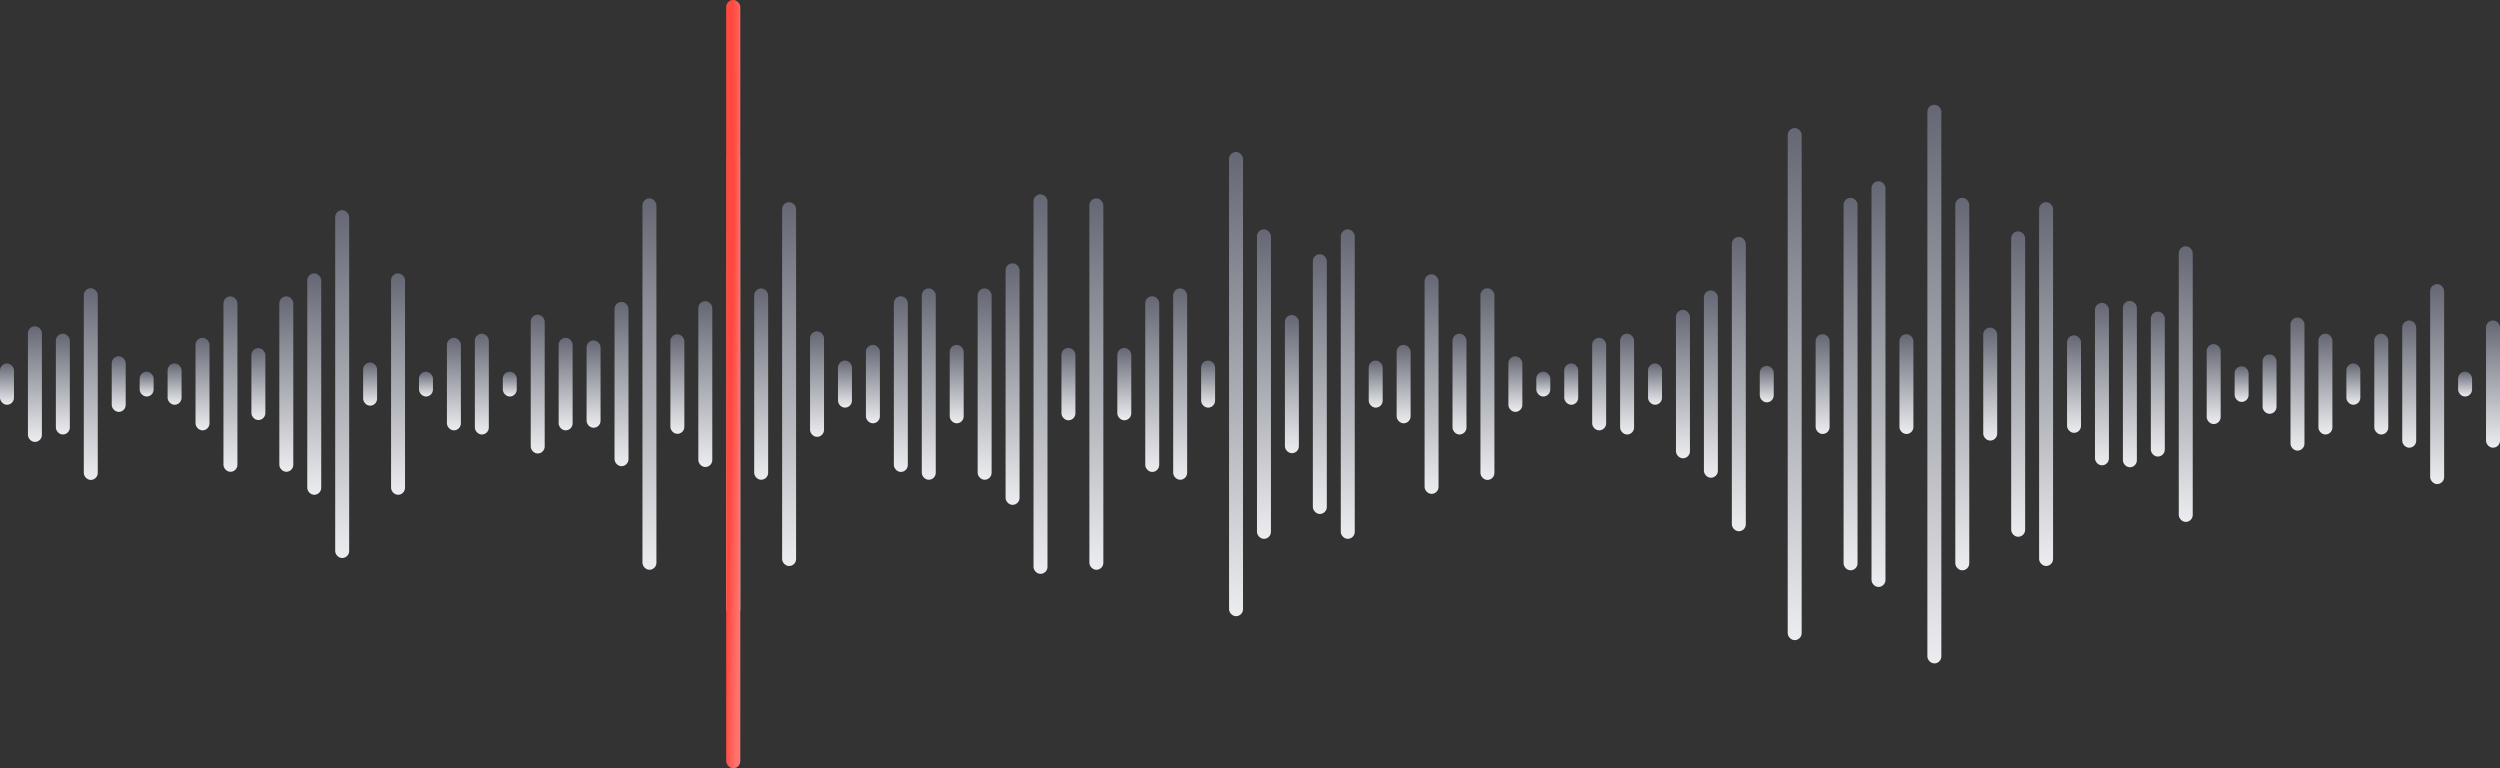 <svg width="358" height="110" viewBox="0 0 358 110" fill="none" xmlns="http://www.w3.org/2000/svg">
<rect x="0" y="0" width="358" height="110" fill="#333333" stroke="none"/>
<rect x="0.25" y="52.291" width="1.5" height="5.418" rx="0.75" fill="url(#paint0_linear_14_28687)" stroke="url(#paint1_linear_14_28687)" stroke-width="0.5"/>
<rect x="4.25" y="46.967" width="1.5" height="16.065" rx="0.75" fill="url(#paint2_linear_14_28687)" stroke="url(#paint3_linear_14_28687)" stroke-width="0.5"/>
<rect x="8.25" y="48.032" width="1.5" height="13.936" rx="0.75" fill="url(#paint4_linear_14_28687)" stroke="url(#paint5_linear_14_28687)" stroke-width="0.5"/>
<rect x="12.25" y="41.525" width="1.5" height="26.949" rx="0.75" fill="url(#paint6_linear_14_28687)" stroke="url(#paint7_linear_14_28687)" stroke-width="0.5"/>
<rect x="16.25" y="51.27" width="1.5" height="7.46" rx="0.75" fill="url(#paint8_linear_14_28687)" stroke="url(#paint9_linear_14_28687)" stroke-width="0.5"/>
<rect x="20.25" y="53.474" width="1.5" height="3.052" rx="0.75" fill="url(#paint10_linear_14_28687)" stroke="url(#paint11_linear_14_28687)" stroke-width="0.5"/>
<rect x="24.25" y="52.291" width="1.5" height="5.418" rx="0.75" fill="url(#paint12_linear_14_28687)" stroke="url(#paint13_linear_14_28687)" stroke-width="0.5"/>
<rect x="28.25" y="48.623" width="1.5" height="12.753" rx="0.75" fill="url(#paint14_linear_14_28687)" stroke="url(#paint15_linear_14_28687)" stroke-width="0.5"/>
<rect x="32.25" y="42.691" width="1.5" height="24.618" rx="0.75" fill="url(#paint16_linear_14_28687)" stroke="url(#paint17_linear_14_28687)" stroke-width="0.5"/>
<rect x="36.25" y="50.102" width="1.5" height="9.797" rx="0.75" fill="url(#paint18_linear_14_28687)" stroke="url(#paint19_linear_14_28687)" stroke-width="0.5"/>
<rect x="40.25" y="42.691" width="1.5" height="24.618" rx="0.75" fill="url(#paint20_linear_14_28687)" stroke="url(#paint21_linear_14_28687)" stroke-width="0.5"/>
<rect x="44.25" y="39.398" width="1.5" height="31.204" rx="0.75" fill="url(#paint22_linear_14_28687)" stroke="url(#paint23_linear_14_28687)" stroke-width="0.5"/>
<rect x="48.25" y="30.341" width="1.5" height="49.318" rx="0.75" fill="url(#paint24_linear_14_28687)" stroke="url(#paint25_linear_14_28687)" stroke-width="0.5"/>
<rect x="52.25" y="52.16" width="1.5" height="5.68" rx="0.75" fill="url(#paint26_linear_14_28687)" stroke="url(#paint27_linear_14_28687)" stroke-width="0.5"/>
<rect x="56.25" y="39.398" width="1.5" height="31.203" rx="0.75" fill="url(#paint28_linear_14_28687)" stroke="url(#paint29_linear_14_28687)" stroke-width="0.5"/>
<rect x="60.25" y="53.474" width="1.5" height="3.052" rx="0.75" fill="url(#paint30_linear_14_28687)" stroke="url(#paint31_linear_14_28687)" stroke-width="0.5"/>
<rect x="64.25" y="48.623" width="1.5" height="12.752" rx="0.75" fill="url(#paint32_linear_14_28687)" stroke="url(#paint33_linear_14_28687)" stroke-width="0.5"/>
<rect x="68.25" y="48.032" width="1.5" height="13.936" rx="0.75" fill="url(#paint34_linear_14_28687)" stroke="url(#paint35_linear_14_28687)" stroke-width="0.5"/>
<rect x="72.25" y="53.474" width="1.5" height="3.052" rx="0.75" fill="url(#paint36_linear_14_28687)" stroke="url(#paint37_linear_14_28687)" stroke-width="0.5"/>
<rect x="76.25" y="45.311" width="1.5" height="19.378" rx="0.75" fill="url(#paint38_linear_14_28687)" stroke="url(#paint39_linear_14_28687)" stroke-width="0.5"/>
<rect x="80.25" y="48.623" width="1.5" height="12.752" rx="0.75" fill="url(#paint40_linear_14_28687)" stroke="url(#paint41_linear_14_28687)" stroke-width="0.5"/>
<rect x="84.25" y="48.993" width="1.5" height="12.011" rx="0.75" fill="url(#paint42_linear_14_28687)" stroke="url(#paint43_linear_14_28687)" stroke-width="0.5"/>
<rect x="88.25" y="43.491" width="1.5" height="23.015" rx="0.75" fill="url(#paint44_linear_14_28687)" stroke="url(#paint45_linear_14_28687)" stroke-width="0.5"/>
<rect x="92.25" y="28.657" width="1.5" height="52.682" rx="0.75" fill="url(#paint46_linear_14_28687)" stroke="url(#paint47_linear_14_28687)" stroke-width="0.5"/>
<rect x="96.25" y="48.121" width="1.5" height="13.753" rx="0.75" fill="url(#paint48_linear_14_28687)" stroke="url(#paint49_linear_14_28687)" stroke-width="0.5"/>
<rect x="100.25" y="43.376" width="1.5" height="23.248" rx="0.75" fill="url(#paint50_linear_14_28687)" stroke="url(#paint51_linear_14_28687)" stroke-width="0.5"/>
<rect x="104.25" y="22.013" width="1.5" height="65.975" rx="0.75" fill="url(#paint52_linear_14_28687)" stroke="url(#paint53_linear_14_28687)" stroke-width="0.5"/>
<rect x="108.25" y="41.549" width="1.5" height="26.901" rx="0.75" fill="url(#paint54_linear_14_28687)" stroke="url(#paint55_linear_14_28687)" stroke-width="0.5"/>
<rect x="112.25" y="29.199" width="1.5" height="51.603" rx="0.75" fill="url(#paint56_linear_14_28687)" stroke="url(#paint57_linear_14_28687)" stroke-width="0.5"/>
<rect x="116.25" y="47.695" width="1.5" height="14.61" rx="0.75" fill="url(#paint58_linear_14_28687)" stroke="url(#paint59_linear_14_28687)" stroke-width="0.5"/>
<rect x="120.25" y="51.879" width="1.5" height="6.242" rx="0.75" fill="url(#paint60_linear_14_28687)" stroke="url(#paint61_linear_14_28687)" stroke-width="0.5"/>
<rect x="124.25" y="49.634" width="1.5" height="10.733" rx="0.75" fill="url(#paint62_linear_14_28687)" stroke="url(#paint63_linear_14_28687)" stroke-width="0.5"/>
<rect x="128.25" y="42.673" width="1.5" height="24.656" rx="0.75" fill="url(#paint64_linear_14_28687)" stroke="url(#paint65_linear_14_28687)" stroke-width="0.5"/>
<rect x="132.25" y="41.549" width="1.5" height="26.902" rx="0.75" fill="url(#paint66_linear_14_28687)" stroke="url(#paint67_linear_14_28687)" stroke-width="0.5"/>
<rect x="136.25" y="49.634" width="1.5" height="10.733" rx="0.75" fill="url(#paint68_linear_14_28687)" stroke="url(#paint69_linear_14_28687)" stroke-width="0.5"/>
<rect x="140.25" y="41.549" width="1.5" height="26.902" rx="0.75" fill="url(#paint70_linear_14_28687)" stroke="url(#paint71_linear_14_28687)" stroke-width="0.5"/>
<rect x="144.25" y="37.957" width="1.5" height="34.087" rx="0.75" fill="url(#paint72_linear_14_28687)" stroke="url(#paint73_linear_14_28687)" stroke-width="0.5"/>
<rect x="148.25" y="28.076" width="1.5" height="53.849" rx="0.75" fill="url(#paint74_linear_14_28687)" stroke="url(#paint75_linear_14_28687)" stroke-width="0.5"/>
<rect x="152.25" y="50.067" width="1.5" height="9.867" rx="0.75" fill="url(#paint76_linear_14_28687)" stroke="url(#paint77_linear_14_28687)" stroke-width="0.5"/>
<rect x="156.25" y="28.657" width="1.5" height="52.687" rx="0.75" fill="url(#paint78_linear_14_28687)" stroke="url(#paint79_linear_14_28687)" stroke-width="0.5"/>
<rect x="160.25" y="50.067" width="1.5" height="9.867" rx="0.75" fill="url(#paint80_linear_14_28687)" stroke="url(#paint81_linear_14_28687)" stroke-width="0.5"/>
<rect x="164.25" y="42.673" width="1.5" height="24.656" rx="0.75" fill="url(#paint82_linear_14_28687)" stroke="url(#paint83_linear_14_28687)" stroke-width="0.5"/>
<rect x="168.25" y="41.549" width="1.5" height="26.902" rx="0.75" fill="url(#paint84_linear_14_28687)" stroke="url(#paint85_linear_14_28687)" stroke-width="0.5"/>
<rect x="172.25" y="51.879" width="1.5" height="6.242" rx="0.75" fill="url(#paint86_linear_14_28687)" stroke="url(#paint87_linear_14_28687)" stroke-width="0.5"/>
<rect x="176.25" y="22.013" width="1.5" height="65.975" rx="0.75" fill="url(#paint88_linear_14_28687)" stroke="url(#paint89_linear_14_28687)" stroke-width="0.5"/>
<rect x="180.25" y="33.091" width="1.5" height="43.819" rx="0.75" fill="url(#paint90_linear_14_28687)" stroke="url(#paint91_linear_14_28687)" stroke-width="0.5"/>
<rect x="184.25" y="45.355" width="1.5" height="19.291" rx="0.75" fill="url(#paint92_linear_14_28687)" stroke="url(#paint93_linear_14_28687)" stroke-width="0.5"/>
<rect x="188.25" y="36.651" width="1.5" height="36.698" rx="0.75" fill="url(#paint94_linear_14_28687)" stroke="url(#paint95_linear_14_28687)" stroke-width="0.5"/>
<rect x="192.25" y="33.091" width="1.5" height="43.819" rx="0.75" fill="url(#paint96_linear_14_28687)" stroke="url(#paint97_linear_14_28687)" stroke-width="0.5"/>
<rect x="196.25" y="51.879" width="1.5" height="6.242" rx="0.75" fill="url(#paint98_linear_14_28687)" stroke="url(#paint99_linear_14_28687)" stroke-width="0.5"/>
<rect x="200.25" y="49.633" width="1.5" height="10.733" rx="0.75" fill="url(#paint100_linear_14_28687)" stroke="url(#paint101_linear_14_28687)" stroke-width="0.5"/>
<rect x="204.25" y="39.528" width="1.5" height="30.944" rx="0.75" fill="url(#paint102_linear_14_28687)" stroke="url(#paint103_linear_14_28687)" stroke-width="0.5"/>
<rect x="208.25" y="48.032" width="1.5" height="13.936" rx="0.75" fill="url(#paint104_linear_14_28687)" stroke="url(#paint105_linear_14_28687)" stroke-width="0.5"/>
<rect x="212.25" y="41.525" width="1.5" height="26.949" rx="0.75" fill="url(#paint106_linear_14_28687)" stroke="url(#paint107_linear_14_28687)" stroke-width="0.5"/>
<rect x="216.25" y="51.27" width="1.5" height="7.46" rx="0.75" fill="url(#paint108_linear_14_28687)" stroke="url(#paint109_linear_14_28687)" stroke-width="0.5"/>
<rect x="220.25" y="53.474" width="1.5" height="3.052" rx="0.75" fill="url(#paint110_linear_14_28687)" stroke="url(#paint111_linear_14_28687)" stroke-width="0.5"/>
<rect x="224.25" y="52.291" width="1.5" height="5.418" rx="0.75" fill="url(#paint112_linear_14_28687)" stroke="url(#paint113_linear_14_28687)" stroke-width="0.5"/>
<rect x="228.25" y="48.623" width="1.5" height="12.753" rx="0.75" fill="url(#paint114_linear_14_28687)" stroke="url(#paint115_linear_14_28687)" stroke-width="0.5"/>
<rect x="232.25" y="48.032" width="1.5" height="13.936" rx="0.75" fill="url(#paint116_linear_14_28687)" stroke="url(#paint117_linear_14_28687)" stroke-width="0.5"/>
<rect x="236.25" y="52.291" width="1.5" height="5.418" rx="0.75" fill="url(#paint118_linear_14_28687)" stroke="url(#paint119_linear_14_28687)" stroke-width="0.5"/>
<rect x="240.25" y="44.626" width="1.5" height="20.75" rx="0.75" fill="url(#paint120_linear_14_28687)" stroke="url(#paint121_linear_14_28687)" stroke-width="0.5"/>
<rect x="244.25" y="41.839" width="1.5" height="26.322" rx="0.75" fill="url(#paint122_linear_14_28687)" stroke="url(#paint123_linear_14_28687)" stroke-width="0.5"/>
<rect x="248.25" y="34.177" width="1.5" height="41.647" rx="0.75" fill="url(#paint124_linear_14_28687)" stroke="url(#paint125_linear_14_28687)" stroke-width="0.5"/>
<rect x="252.25" y="52.636" width="1.5" height="4.728" rx="0.75" fill="url(#paint126_linear_14_28687)" stroke="url(#paint127_linear_14_28687)" stroke-width="0.5"/>
<rect x="256.25" y="18.584" width="1.5" height="72.833" rx="0.75" fill="url(#paint128_linear_14_28687)" stroke="url(#paint129_linear_14_28687)" stroke-width="0.5"/>
<rect x="260.25" y="48.103" width="1.5" height="13.794" rx="0.75" fill="url(#paint130_linear_14_28687)" stroke="url(#paint131_linear_14_28687)" stroke-width="0.5"/>
<rect x="264.25" y="28.582" width="1.5" height="52.836" rx="0.75" fill="url(#paint132_linear_14_28687)" stroke="url(#paint133_linear_14_28687)" stroke-width="0.5"/>
<rect x="268.25" y="26.2" width="1.5" height="57.6" rx="0.75" fill="url(#paint134_linear_14_28687)" stroke="url(#paint135_linear_14_28687)" stroke-width="0.5"/>
<rect x="272.25" y="48.103" width="1.5" height="13.794" rx="0.75" fill="url(#paint136_linear_14_28687)" stroke="url(#paint137_linear_14_28687)" stroke-width="0.5"/>
<rect x="276.25" y="15.25" width="1.5" height="79.5" rx="0.75" fill="url(#paint138_linear_14_28687)" stroke="url(#paint139_linear_14_28687)" stroke-width="0.5"/>
<rect x="280.25" y="28.582" width="1.5" height="52.836" rx="0.75" fill="url(#paint140_linear_14_28687)" stroke="url(#paint141_linear_14_28687)" stroke-width="0.5"/>
<rect x="284.25" y="47.16" width="1.5" height="15.68" rx="0.75" fill="url(#paint142_linear_14_28687)" stroke="url(#paint143_linear_14_28687)" stroke-width="0.5"/>
<rect x="288.25" y="33.385" width="1.5" height="43.23" rx="0.75" fill="url(#paint144_linear_14_28687)" stroke="url(#paint145_linear_14_28687)" stroke-width="0.5"/>
<rect x="292.25" y="29.199" width="1.5" height="51.601" rx="0.75" fill="url(#paint146_linear_14_28687)" stroke="url(#paint147_linear_14_28687)" stroke-width="0.5"/>
<rect x="296.25" y="48.269" width="1.5" height="13.463" rx="0.75" fill="url(#paint148_linear_14_28687)" stroke="url(#paint149_linear_14_28687)" stroke-width="0.5"/>
<rect x="300.25" y="43.618" width="1.5" height="22.765" rx="0.75" fill="url(#paint150_linear_14_28687)" stroke="url(#paint151_linear_14_28687)" stroke-width="0.5"/>
<rect x="304.25" y="43.34" width="1.5" height="23.319" rx="0.75" fill="url(#paint152_linear_14_28687)" stroke="url(#paint153_linear_14_28687)" stroke-width="0.5"/>
<rect x="308.25" y="44.871" width="1.5" height="20.257" rx="0.75" fill="url(#paint154_linear_14_28687)" stroke="url(#paint155_linear_14_28687)" stroke-width="0.5"/>
<rect x="312.25" y="35.516" width="1.5" height="38.969" rx="0.75" fill="url(#paint156_linear_14_28687)" stroke="url(#paint157_linear_14_28687)" stroke-width="0.5"/>
<rect x="316.25" y="49.527" width="1.5" height="10.946" rx="0.75" fill="url(#paint158_linear_14_28687)" stroke="url(#paint159_linear_14_28687)" stroke-width="0.5"/>
<rect x="320.25" y="52.696" width="1.5" height="4.607" rx="0.75" fill="url(#paint160_linear_14_28687)" stroke="url(#paint161_linear_14_28687)" stroke-width="0.5"/>
<rect x="324.25" y="50.995" width="1.5" height="8.009" rx="0.75" fill="url(#paint162_linear_14_28687)" stroke="url(#paint163_linear_14_28687)" stroke-width="0.5"/>
<rect x="328.25" y="45.722" width="1.5" height="18.556" rx="0.75" fill="url(#paint164_linear_14_28687)" stroke="url(#paint165_linear_14_28687)" stroke-width="0.5"/>
<rect x="332.25" y="48.032" width="1.5" height="13.936" rx="0.75" fill="url(#paint166_linear_14_28687)" stroke="url(#paint167_linear_14_28687)" stroke-width="0.5"/>
<rect x="336.25" y="52.291" width="1.5" height="5.418" rx="0.75" fill="url(#paint168_linear_14_28687)" stroke="url(#paint169_linear_14_28687)" stroke-width="0.5"/>
<rect x="340.25" y="48.032" width="1.5" height="13.936" rx="0.75" fill="url(#paint170_linear_14_28687)" stroke="url(#paint171_linear_14_28687)" stroke-width="0.5"/>
<rect x="344.25" y="46.139" width="1.5" height="17.721" rx="0.75" fill="url(#paint172_linear_14_28687)" stroke="url(#paint173_linear_14_28687)" stroke-width="0.5"/>
<rect x="348.25" y="40.934" width="1.5" height="28.132" rx="0.75" fill="url(#paint174_linear_14_28687)" stroke="url(#paint175_linear_14_28687)" stroke-width="0.5"/>
<rect x="352.25" y="53.474" width="1.5" height="3.052" rx="0.75" fill="url(#paint176_linear_14_28687)" stroke="url(#paint177_linear_14_28687)" stroke-width="0.5"/>
<rect x="356.25" y="46.139" width="1.5" height="17.721" rx="0.75" fill="url(#paint178_linear_14_28687)" stroke="url(#paint179_linear_14_28687)" stroke-width="0.5"/>
<rect x="104" width="2" height="110" rx="1" fill="url(#paint180_linear_14_28687)"/>
<rect x="104" width="2" height="110" rx="1" fill="url(#paint181_linear_14_28687)" fill-opacity="0.4"/>
<defs>
<linearGradient id="paint0_linear_14_28687" x1="1" y1="52.041" x2="0.971" y2="58.713" gradientUnits="userSpaceOnUse">
<stop stop-color="#656774"/>
<stop offset="1" stop-color="#FCFEFF"/>
</linearGradient>
<linearGradient id="paint1_linear_14_28687" x1="1" y1="52.041" x2="0.971" y2="58.713" gradientUnits="userSpaceOnUse">
<stop stop-color="#656774"/>
<stop offset="1" stop-color="#FCFEFF"/>
</linearGradient>
<linearGradient id="paint2_linear_14_28687" x1="5" y1="46.717" x2="4.772" y2="65.391" gradientUnits="userSpaceOnUse">
<stop stop-color="#656774"/>
<stop offset="1" stop-color="#FCFEFF"/>
</linearGradient>
<linearGradient id="paint3_linear_14_28687" x1="5" y1="46.717" x2="4.772" y2="65.391" gradientUnits="userSpaceOnUse">
<stop stop-color="#656774"/>
<stop offset="1" stop-color="#FCFEFF"/>
</linearGradient>
<linearGradient id="paint4_linear_14_28687" x1="9" y1="47.782" x2="8.827" y2="64.056" gradientUnits="userSpaceOnUse">
<stop stop-color="#656774"/>
<stop offset="1" stop-color="#FCFEFF"/>
</linearGradient>
<linearGradient id="paint5_linear_14_28687" x1="9" y1="47.782" x2="8.827" y2="64.056" gradientUnits="userSpaceOnUse">
<stop stop-color="#656774"/>
<stop offset="1" stop-color="#FCFEFF"/>
</linearGradient>
<linearGradient id="paint6_linear_14_28687" x1="13" y1="41.275" x2="12.374" y2="72.211" gradientUnits="userSpaceOnUse">
<stop stop-color="#656774"/>
<stop offset="1" stop-color="#FCFEFF"/>
</linearGradient>
<linearGradient id="paint7_linear_14_28687" x1="13" y1="41.275" x2="12.374" y2="72.211" gradientUnits="userSpaceOnUse">
<stop stop-color="#656774"/>
<stop offset="1" stop-color="#FCFEFF"/>
</linearGradient>
<linearGradient id="paint8_linear_14_28687" x1="17" y1="51.02" x2="16.947" y2="59.995" gradientUnits="userSpaceOnUse">
<stop stop-color="#656774"/>
<stop offset="1" stop-color="#FCFEFF"/>
</linearGradient>
<linearGradient id="paint9_linear_14_28687" x1="17" y1="51.02" x2="16.947" y2="59.995" gradientUnits="userSpaceOnUse">
<stop stop-color="#656774"/>
<stop offset="1" stop-color="#FCFEFF"/>
</linearGradient>
<linearGradient id="paint10_linear_14_28687" x1="21" y1="53.224" x2="20.989" y2="57.229" gradientUnits="userSpaceOnUse">
<stop stop-color="#656774"/>
<stop offset="1" stop-color="#FCFEFF"/>
</linearGradient>
<linearGradient id="paint11_linear_14_28687" x1="21" y1="53.224" x2="20.989" y2="57.229" gradientUnits="userSpaceOnUse">
<stop stop-color="#656774"/>
<stop offset="1" stop-color="#FCFEFF"/>
</linearGradient>
<linearGradient id="paint12_linear_14_28687" x1="25" y1="52.041" x2="24.971" y2="58.713" gradientUnits="userSpaceOnUse">
<stop stop-color="#656774"/>
<stop offset="1" stop-color="#FCFEFF"/>
</linearGradient>
<linearGradient id="paint13_linear_14_28687" x1="25" y1="52.041" x2="24.971" y2="58.713" gradientUnits="userSpaceOnUse">
<stop stop-color="#656774"/>
<stop offset="1" stop-color="#FCFEFF"/>
</linearGradient>
<linearGradient id="paint14_linear_14_28687" x1="29" y1="48.373" x2="28.854" y2="63.314" gradientUnits="userSpaceOnUse">
<stop stop-color="#656774"/>
<stop offset="1" stop-color="#FCFEFF"/>
</linearGradient>
<linearGradient id="paint15_linear_14_28687" x1="29" y1="48.373" x2="28.854" y2="63.314" gradientUnits="userSpaceOnUse">
<stop stop-color="#656774"/>
<stop offset="1" stop-color="#FCFEFF"/>
</linearGradient>
<linearGradient id="paint16_linear_14_28687" x1="33" y1="42.441" x2="32.476" y2="70.751" gradientUnits="userSpaceOnUse">
<stop stop-color="#656774"/>
<stop offset="1" stop-color="#FCFEFF"/>
</linearGradient>
<linearGradient id="paint17_linear_14_28687" x1="33" y1="42.441" x2="32.476" y2="70.751" gradientUnits="userSpaceOnUse">
<stop stop-color="#656774"/>
<stop offset="1" stop-color="#FCFEFF"/>
</linearGradient>
<linearGradient id="paint18_linear_14_28687" x1="37" y1="49.852" x2="36.912" y2="61.46" gradientUnits="userSpaceOnUse">
<stop stop-color="#656774"/>
<stop offset="1" stop-color="#FCFEFF"/>
</linearGradient>
<linearGradient id="paint19_linear_14_28687" x1="37" y1="49.852" x2="36.912" y2="61.46" gradientUnits="userSpaceOnUse">
<stop stop-color="#656774"/>
<stop offset="1" stop-color="#FCFEFF"/>
</linearGradient>
<linearGradient id="paint20_linear_14_28687" x1="41" y1="42.441" x2="40.476" y2="70.751" gradientUnits="userSpaceOnUse">
<stop stop-color="#656774"/>
<stop offset="1" stop-color="#FCFEFF"/>
</linearGradient>
<linearGradient id="paint21_linear_14_28687" x1="41" y1="42.441" x2="40.476" y2="70.751" gradientUnits="userSpaceOnUse">
<stop stop-color="#656774"/>
<stop offset="1" stop-color="#FCFEFF"/>
</linearGradient>
<linearGradient id="paint22_linear_14_28687" x1="45" y1="39.148" x2="44.166" y2="74.874" gradientUnits="userSpaceOnUse">
<stop stop-color="#656774"/>
<stop offset="1" stop-color="#FCFEFF"/>
</linearGradient>
<linearGradient id="paint23_linear_14_28687" x1="45" y1="39.148" x2="44.166" y2="74.874" gradientUnits="userSpaceOnUse">
<stop stop-color="#656774"/>
<stop offset="1" stop-color="#FCFEFF"/>
</linearGradient>
<linearGradient id="paint24_linear_14_28687" x1="49" y1="30.091" x2="46.941" y2="86.184" gradientUnits="userSpaceOnUse">
<stop stop-color="#656774"/>
<stop offset="1" stop-color="#FCFEFF"/>
</linearGradient>
<linearGradient id="paint25_linear_14_28687" x1="49" y1="30.091" x2="46.941" y2="86.184" gradientUnits="userSpaceOnUse">
<stop stop-color="#656774"/>
<stop offset="1" stop-color="#FCFEFF"/>
</linearGradient>
<linearGradient id="paint26_linear_14_28687" x1="53" y1="51.91" x2="52.968" y2="58.877" gradientUnits="userSpaceOnUse">
<stop stop-color="#656774"/>
<stop offset="1" stop-color="#FCFEFF"/>
</linearGradient>
<linearGradient id="paint27_linear_14_28687" x1="53" y1="51.91" x2="52.968" y2="58.877" gradientUnits="userSpaceOnUse">
<stop stop-color="#656774"/>
<stop offset="1" stop-color="#FCFEFF"/>
</linearGradient>
<linearGradient id="paint28_linear_14_28687" x1="57" y1="39.148" x2="56.166" y2="74.874" gradientUnits="userSpaceOnUse">
<stop stop-color="#656774"/>
<stop offset="1" stop-color="#FCFEFF"/>
</linearGradient>
<linearGradient id="paint29_linear_14_28687" x1="57" y1="39.148" x2="56.166" y2="74.874" gradientUnits="userSpaceOnUse">
<stop stop-color="#656774"/>
<stop offset="1" stop-color="#FCFEFF"/>
</linearGradient>
<linearGradient id="paint30_linear_14_28687" x1="61" y1="53.224" x2="60.989" y2="57.229" gradientUnits="userSpaceOnUse">
<stop stop-color="#656774"/>
<stop offset="1" stop-color="#FCFEFF"/>
</linearGradient>
<linearGradient id="paint31_linear_14_28687" x1="61" y1="53.224" x2="60.989" y2="57.229" gradientUnits="userSpaceOnUse">
<stop stop-color="#656774"/>
<stop offset="1" stop-color="#FCFEFF"/>
</linearGradient>
<linearGradient id="paint32_linear_14_28687" x1="65" y1="48.373" x2="64.854" y2="63.314" gradientUnits="userSpaceOnUse">
<stop stop-color="#656774"/>
<stop offset="1" stop-color="#FCFEFF"/>
</linearGradient>
<linearGradient id="paint33_linear_14_28687" x1="65" y1="48.373" x2="64.854" y2="63.314" gradientUnits="userSpaceOnUse">
<stop stop-color="#656774"/>
<stop offset="1" stop-color="#FCFEFF"/>
</linearGradient>
<linearGradient id="paint34_linear_14_28687" x1="69" y1="47.782" x2="68.827" y2="64.056" gradientUnits="userSpaceOnUse">
<stop stop-color="#656774"/>
<stop offset="1" stop-color="#FCFEFF"/>
</linearGradient>
<linearGradient id="paint35_linear_14_28687" x1="69" y1="47.782" x2="68.827" y2="64.056" gradientUnits="userSpaceOnUse">
<stop stop-color="#656774"/>
<stop offset="1" stop-color="#FCFEFF"/>
</linearGradient>
<linearGradient id="paint36_linear_14_28687" x1="73" y1="53.224" x2="72.99" y2="57.229" gradientUnits="userSpaceOnUse">
<stop stop-color="#656774"/>
<stop offset="1" stop-color="#FCFEFF"/>
</linearGradient>
<linearGradient id="paint37_linear_14_28687" x1="73" y1="53.224" x2="72.99" y2="57.229" gradientUnits="userSpaceOnUse">
<stop stop-color="#656774"/>
<stop offset="1" stop-color="#FCFEFF"/>
</linearGradient>
<linearGradient id="paint38_linear_14_28687" x1="77" y1="45.061" x2="76.672" y2="67.468" gradientUnits="userSpaceOnUse">
<stop stop-color="#656774"/>
<stop offset="1" stop-color="#FCFEFF"/>
</linearGradient>
<linearGradient id="paint39_linear_14_28687" x1="77" y1="45.061" x2="76.672" y2="67.468" gradientUnits="userSpaceOnUse">
<stop stop-color="#656774"/>
<stop offset="1" stop-color="#FCFEFF"/>
</linearGradient>
<linearGradient id="paint40_linear_14_28687" x1="81" y1="48.373" x2="80.854" y2="63.314" gradientUnits="userSpaceOnUse">
<stop stop-color="#656774"/>
<stop offset="1" stop-color="#FCFEFF"/>
</linearGradient>
<linearGradient id="paint41_linear_14_28687" x1="81" y1="48.373" x2="80.854" y2="63.314" gradientUnits="userSpaceOnUse">
<stop stop-color="#656774"/>
<stop offset="1" stop-color="#FCFEFF"/>
</linearGradient>
<linearGradient id="paint42_linear_14_28687" x1="85" y1="48.743" x2="84.87" y2="62.848" gradientUnits="userSpaceOnUse">
<stop stop-color="#656774"/>
<stop offset="1" stop-color="#FCFEFF"/>
</linearGradient>
<linearGradient id="paint43_linear_14_28687" x1="85" y1="48.743" x2="84.87" y2="62.848" gradientUnits="userSpaceOnUse">
<stop stop-color="#656774"/>
<stop offset="1" stop-color="#FCFEFF"/>
</linearGradient>
<linearGradient id="paint44_linear_14_28687" x1="89" y1="43.241" x2="88.541" y2="69.746" gradientUnits="userSpaceOnUse">
<stop stop-color="#656774"/>
<stop offset="1" stop-color="#FCFEFF"/>
</linearGradient>
<linearGradient id="paint45_linear_14_28687" x1="89" y1="43.241" x2="88.541" y2="69.746" gradientUnits="userSpaceOnUse">
<stop stop-color="#656774"/>
<stop offset="1" stop-color="#FCFEFF"/>
</linearGradient>
<linearGradient id="paint46_linear_14_28687" x1="93" y1="28.407" x2="90.655" y2="88.277" gradientUnits="userSpaceOnUse">
<stop stop-color="#656774"/>
<stop offset="1" stop-color="#FCFEFF"/>
</linearGradient>
<linearGradient id="paint47_linear_14_28687" x1="93" y1="28.407" x2="90.655" y2="88.277" gradientUnits="userSpaceOnUse">
<stop stop-color="#656774"/>
<stop offset="1" stop-color="#FCFEFF"/>
</linearGradient>
<linearGradient id="paint48_linear_14_28687" x1="97" y1="47.871" x2="96.831" y2="63.939" gradientUnits="userSpaceOnUse">
<stop stop-color="#656774"/>
<stop offset="1" stop-color="#FCFEFF"/>
</linearGradient>
<linearGradient id="paint49_linear_14_28687" x1="97" y1="47.871" x2="96.831" y2="63.939" gradientUnits="userSpaceOnUse">
<stop stop-color="#656774"/>
<stop offset="1" stop-color="#FCFEFF"/>
</linearGradient>
<linearGradient id="paint50_linear_14_28687" x1="101" y1="43.126" x2="100.532" y2="69.893" gradientUnits="userSpaceOnUse">
<stop stop-color="#656774"/>
<stop offset="1" stop-color="#FCFEFF"/>
</linearGradient>
<linearGradient id="paint51_linear_14_28687" x1="101" y1="43.126" x2="100.532" y2="69.893" gradientUnits="userSpaceOnUse">
<stop stop-color="#656774"/>
<stop offset="1" stop-color="#FCFEFF"/>
</linearGradient>
<linearGradient id="paint52_linear_14_28687" x1="105" y1="21.763" x2="101.339" y2="96.533" gradientUnits="userSpaceOnUse">
<stop stop-color="#656774"/>
<stop offset="1" stop-color="#FCFEFF"/>
</linearGradient>
<linearGradient id="paint53_linear_14_28687" x1="105" y1="21.763" x2="101.339" y2="96.533" gradientUnits="userSpaceOnUse">
<stop stop-color="#656774"/>
<stop offset="1" stop-color="#FCFEFF"/>
</linearGradient>
<linearGradient id="paint54_linear_14_28687" x1="109" y1="41.299" x2="108.377" y2="72.182" gradientUnits="userSpaceOnUse">
<stop stop-color="#656774"/>
<stop offset="1" stop-color="#FCFEFF"/>
</linearGradient>
<linearGradient id="paint55_linear_14_28687" x1="109" y1="41.299" x2="108.377" y2="72.182" gradientUnits="userSpaceOnUse">
<stop stop-color="#656774"/>
<stop offset="1" stop-color="#FCFEFF"/>
</linearGradient>
<linearGradient id="paint56_linear_14_28687" x1="113" y1="28.949" x2="110.749" y2="87.609" gradientUnits="userSpaceOnUse">
<stop stop-color="#656774"/>
<stop offset="1" stop-color="#FCFEFF"/>
</linearGradient>
<linearGradient id="paint57_linear_14_28687" x1="113" y1="28.949" x2="110.749" y2="87.609" gradientUnits="userSpaceOnUse">
<stop stop-color="#656774"/>
<stop offset="1" stop-color="#FCFEFF"/>
</linearGradient>
<linearGradient id="paint58_linear_14_28687" x1="117" y1="47.445" x2="116.81" y2="64.48" gradientUnits="userSpaceOnUse">
<stop stop-color="#656774"/>
<stop offset="1" stop-color="#FCFEFF"/>
</linearGradient>
<linearGradient id="paint59_linear_14_28687" x1="117" y1="47.445" x2="116.81" y2="64.48" gradientUnits="userSpaceOnUse">
<stop stop-color="#656774"/>
<stop offset="1" stop-color="#FCFEFF"/>
</linearGradient>
<linearGradient id="paint60_linear_14_28687" x1="121" y1="51.629" x2="120.962" y2="59.231" gradientUnits="userSpaceOnUse">
<stop stop-color="#656774"/>
<stop offset="1" stop-color="#FCFEFF"/>
</linearGradient>
<linearGradient id="paint61_linear_14_28687" x1="121" y1="51.629" x2="120.962" y2="59.231" gradientUnits="userSpaceOnUse">
<stop stop-color="#656774"/>
<stop offset="1" stop-color="#FCFEFF"/>
</linearGradient>
<linearGradient id="paint62_linear_14_28687" x1="125" y1="49.384" x2="124.895" y2="62.048" gradientUnits="userSpaceOnUse">
<stop stop-color="#656774"/>
<stop offset="1" stop-color="#FCFEFF"/>
</linearGradient>
<linearGradient id="paint63_linear_14_28687" x1="125" y1="49.384" x2="124.895" y2="62.048" gradientUnits="userSpaceOnUse">
<stop stop-color="#656774"/>
<stop offset="1" stop-color="#FCFEFF"/>
</linearGradient>
<linearGradient id="paint64_linear_14_28687" x1="129" y1="42.423" x2="128.475" y2="70.776" gradientUnits="userSpaceOnUse">
<stop stop-color="#656774"/>
<stop offset="1" stop-color="#FCFEFF"/>
</linearGradient>
<linearGradient id="paint65_linear_14_28687" x1="129" y1="42.423" x2="128.475" y2="70.776" gradientUnits="userSpaceOnUse">
<stop stop-color="#656774"/>
<stop offset="1" stop-color="#FCFEFF"/>
</linearGradient>
<linearGradient id="paint66_linear_14_28687" x1="133" y1="41.299" x2="132.377" y2="72.182" gradientUnits="userSpaceOnUse">
<stop stop-color="#656774"/>
<stop offset="1" stop-color="#FCFEFF"/>
</linearGradient>
<linearGradient id="paint67_linear_14_28687" x1="133" y1="41.299" x2="132.377" y2="72.182" gradientUnits="userSpaceOnUse">
<stop stop-color="#656774"/>
<stop offset="1" stop-color="#FCFEFF"/>
</linearGradient>
<linearGradient id="paint68_linear_14_28687" x1="137" y1="49.384" x2="136.895" y2="62.048" gradientUnits="userSpaceOnUse">
<stop stop-color="#656774"/>
<stop offset="1" stop-color="#FCFEFF"/>
</linearGradient>
<linearGradient id="paint69_linear_14_28687" x1="137" y1="49.384" x2="136.895" y2="62.048" gradientUnits="userSpaceOnUse">
<stop stop-color="#656774"/>
<stop offset="1" stop-color="#FCFEFF"/>
</linearGradient>
<linearGradient id="paint70_linear_14_28687" x1="141" y1="41.299" x2="140.377" y2="72.182" gradientUnits="userSpaceOnUse">
<stop stop-color="#656774"/>
<stop offset="1" stop-color="#FCFEFF"/>
</linearGradient>
<linearGradient id="paint71_linear_14_28687" x1="141" y1="41.299" x2="140.377" y2="72.182" gradientUnits="userSpaceOnUse">
<stop stop-color="#656774"/>
<stop offset="1" stop-color="#FCFEFF"/>
</linearGradient>
<linearGradient id="paint72_linear_14_28687" x1="145" y1="37.707" x2="144.007" y2="76.679" gradientUnits="userSpaceOnUse">
<stop stop-color="#656774"/>
<stop offset="1" stop-color="#FCFEFF"/>
</linearGradient>
<linearGradient id="paint73_linear_14_28687" x1="145" y1="37.707" x2="144.007" y2="76.679" gradientUnits="userSpaceOnUse">
<stop stop-color="#656774"/>
<stop offset="1" stop-color="#FCFEFF"/>
</linearGradient>
<linearGradient id="paint74_linear_14_28687" x1="149" y1="27.826" x2="146.551" y2="89.005" gradientUnits="userSpaceOnUse">
<stop stop-color="#656774"/>
<stop offset="1" stop-color="#FCFEFF"/>
</linearGradient>
<linearGradient id="paint75_linear_14_28687" x1="149" y1="27.826" x2="146.551" y2="89.005" gradientUnits="userSpaceOnUse">
<stop stop-color="#656774"/>
<stop offset="1" stop-color="#FCFEFF"/>
</linearGradient>
<linearGradient id="paint76_linear_14_28687" x1="153" y1="49.817" x2="152.911" y2="61.505" gradientUnits="userSpaceOnUse">
<stop stop-color="#656774"/>
<stop offset="1" stop-color="#FCFEFF"/>
</linearGradient>
<linearGradient id="paint77_linear_14_28687" x1="153" y1="49.817" x2="152.911" y2="61.505" gradientUnits="userSpaceOnUse">
<stop stop-color="#656774"/>
<stop offset="1" stop-color="#FCFEFF"/>
</linearGradient>
<linearGradient id="paint78_linear_14_28687" x1="157" y1="28.407" x2="154.654" y2="88.282" gradientUnits="userSpaceOnUse">
<stop stop-color="#656774"/>
<stop offset="1" stop-color="#FCFEFF"/>
</linearGradient>
<linearGradient id="paint79_linear_14_28687" x1="157" y1="28.407" x2="154.654" y2="88.282" gradientUnits="userSpaceOnUse">
<stop stop-color="#656774"/>
<stop offset="1" stop-color="#FCFEFF"/>
</linearGradient>
<linearGradient id="paint80_linear_14_28687" x1="161" y1="49.817" x2="160.911" y2="61.505" gradientUnits="userSpaceOnUse">
<stop stop-color="#656774"/>
<stop offset="1" stop-color="#FCFEFF"/>
</linearGradient>
<linearGradient id="paint81_linear_14_28687" x1="161" y1="49.817" x2="160.911" y2="61.505" gradientUnits="userSpaceOnUse">
<stop stop-color="#656774"/>
<stop offset="1" stop-color="#FCFEFF"/>
</linearGradient>
<linearGradient id="paint82_linear_14_28687" x1="165" y1="42.423" x2="164.475" y2="70.776" gradientUnits="userSpaceOnUse">
<stop stop-color="#656774"/>
<stop offset="1" stop-color="#FCFEFF"/>
</linearGradient>
<linearGradient id="paint83_linear_14_28687" x1="165" y1="42.423" x2="164.475" y2="70.776" gradientUnits="userSpaceOnUse">
<stop stop-color="#656774"/>
<stop offset="1" stop-color="#FCFEFF"/>
</linearGradient>
<linearGradient id="paint84_linear_14_28687" x1="169" y1="41.299" x2="168.377" y2="72.182" gradientUnits="userSpaceOnUse">
<stop stop-color="#656774"/>
<stop offset="1" stop-color="#FCFEFF"/>
</linearGradient>
<linearGradient id="paint85_linear_14_28687" x1="169" y1="41.299" x2="168.377" y2="72.182" gradientUnits="userSpaceOnUse">
<stop stop-color="#656774"/>
<stop offset="1" stop-color="#FCFEFF"/>
</linearGradient>
<linearGradient id="paint86_linear_14_28687" x1="173" y1="51.629" x2="172.962" y2="59.23" gradientUnits="userSpaceOnUse">
<stop stop-color="#656774"/>
<stop offset="1" stop-color="#FCFEFF"/>
</linearGradient>
<linearGradient id="paint87_linear_14_28687" x1="173" y1="51.629" x2="172.962" y2="59.23" gradientUnits="userSpaceOnUse">
<stop stop-color="#656774"/>
<stop offset="1" stop-color="#FCFEFF"/>
</linearGradient>
<linearGradient id="paint88_linear_14_28687" x1="177" y1="21.763" x2="173.339" y2="96.533" gradientUnits="userSpaceOnUse">
<stop stop-color="#656774"/>
<stop offset="1" stop-color="#FCFEFF"/>
</linearGradient>
<linearGradient id="paint89_linear_14_28687" x1="177" y1="21.763" x2="173.339" y2="96.533" gradientUnits="userSpaceOnUse">
<stop stop-color="#656774"/>
<stop offset="1" stop-color="#FCFEFF"/>
</linearGradient>
<linearGradient id="paint90_linear_14_28687" x1="181" y1="32.841" x2="179.37" y2="82.757" gradientUnits="userSpaceOnUse">
<stop stop-color="#656774"/>
<stop offset="1" stop-color="#FCFEFF"/>
</linearGradient>
<linearGradient id="paint91_linear_14_28687" x1="181" y1="32.841" x2="179.37" y2="82.757" gradientUnits="userSpaceOnUse">
<stop stop-color="#656774"/>
<stop offset="1" stop-color="#FCFEFF"/>
</linearGradient>
<linearGradient id="paint92_linear_14_28687" x1="185" y1="45.105" x2="184.675" y2="67.413" gradientUnits="userSpaceOnUse">
<stop stop-color="#656774"/>
<stop offset="1" stop-color="#FCFEFF"/>
</linearGradient>
<linearGradient id="paint93_linear_14_28687" x1="185" y1="45.105" x2="184.675" y2="67.413" gradientUnits="userSpaceOnUse">
<stop stop-color="#656774"/>
<stop offset="1" stop-color="#FCFEFF"/>
</linearGradient>
<linearGradient id="paint94_linear_14_28687" x1="189" y1="36.401" x2="187.852" y2="78.311" gradientUnits="userSpaceOnUse">
<stop stop-color="#656774"/>
<stop offset="1" stop-color="#FCFEFF"/>
</linearGradient>
<linearGradient id="paint95_linear_14_28687" x1="189" y1="36.401" x2="187.852" y2="78.311" gradientUnits="userSpaceOnUse">
<stop stop-color="#656774"/>
<stop offset="1" stop-color="#FCFEFF"/>
</linearGradient>
<linearGradient id="paint96_linear_14_28687" x1="193" y1="32.841" x2="191.37" y2="82.757" gradientUnits="userSpaceOnUse">
<stop stop-color="#656774"/>
<stop offset="1" stop-color="#FCFEFF"/>
</linearGradient>
<linearGradient id="paint97_linear_14_28687" x1="193" y1="32.841" x2="191.37" y2="82.757" gradientUnits="userSpaceOnUse">
<stop stop-color="#656774"/>
<stop offset="1" stop-color="#FCFEFF"/>
</linearGradient>
<linearGradient id="paint98_linear_14_28687" x1="197" y1="51.629" x2="196.962" y2="59.23" gradientUnits="userSpaceOnUse">
<stop stop-color="#656774"/>
<stop offset="1" stop-color="#FCFEFF"/>
</linearGradient>
<linearGradient id="paint99_linear_14_28687" x1="197" y1="51.629" x2="196.962" y2="59.23" gradientUnits="userSpaceOnUse">
<stop stop-color="#656774"/>
<stop offset="1" stop-color="#FCFEFF"/>
</linearGradient>
<linearGradient id="paint100_linear_14_28687" x1="201" y1="49.383" x2="200.895" y2="62.048" gradientUnits="userSpaceOnUse">
<stop stop-color="#656774"/>
<stop offset="1" stop-color="#FCFEFF"/>
</linearGradient>
<linearGradient id="paint101_linear_14_28687" x1="201" y1="49.383" x2="200.895" y2="62.048" gradientUnits="userSpaceOnUse">
<stop stop-color="#656774"/>
<stop offset="1" stop-color="#FCFEFF"/>
</linearGradient>
<linearGradient id="paint102_linear_14_28687" x1="205" y1="39.278" x2="204.179" y2="74.711" gradientUnits="userSpaceOnUse">
<stop stop-color="#656774"/>
<stop offset="1" stop-color="#FCFEFF"/>
</linearGradient>
<linearGradient id="paint103_linear_14_28687" x1="205" y1="39.278" x2="204.179" y2="74.711" gradientUnits="userSpaceOnUse">
<stop stop-color="#656774"/>
<stop offset="1" stop-color="#FCFEFF"/>
</linearGradient>
<linearGradient id="paint104_linear_14_28687" x1="209" y1="47.782" x2="208.827" y2="64.056" gradientUnits="userSpaceOnUse">
<stop stop-color="#656774"/>
<stop offset="1" stop-color="#FCFEFF"/>
</linearGradient>
<linearGradient id="paint105_linear_14_28687" x1="209" y1="47.782" x2="208.827" y2="64.056" gradientUnits="userSpaceOnUse">
<stop stop-color="#656774"/>
<stop offset="1" stop-color="#FCFEFF"/>
</linearGradient>
<linearGradient id="paint106_linear_14_28687" x1="213" y1="41.275" x2="212.374" y2="72.211" gradientUnits="userSpaceOnUse">
<stop stop-color="#656774"/>
<stop offset="1" stop-color="#FCFEFF"/>
</linearGradient>
<linearGradient id="paint107_linear_14_28687" x1="213" y1="41.275" x2="212.374" y2="72.211" gradientUnits="userSpaceOnUse">
<stop stop-color="#656774"/>
<stop offset="1" stop-color="#FCFEFF"/>
</linearGradient>
<linearGradient id="paint108_linear_14_28687" x1="217" y1="51.02" x2="216.947" y2="59.995" gradientUnits="userSpaceOnUse">
<stop stop-color="#656774"/>
<stop offset="1" stop-color="#FCFEFF"/>
</linearGradient>
<linearGradient id="paint109_linear_14_28687" x1="217" y1="51.02" x2="216.947" y2="59.995" gradientUnits="userSpaceOnUse">
<stop stop-color="#656774"/>
<stop offset="1" stop-color="#FCFEFF"/>
</linearGradient>
<linearGradient id="paint110_linear_14_28687" x1="221" y1="53.224" x2="220.99" y2="57.229" gradientUnits="userSpaceOnUse">
<stop stop-color="#656774"/>
<stop offset="1" stop-color="#FCFEFF"/>
</linearGradient>
<linearGradient id="paint111_linear_14_28687" x1="221" y1="53.224" x2="220.99" y2="57.229" gradientUnits="userSpaceOnUse">
<stop stop-color="#656774"/>
<stop offset="1" stop-color="#FCFEFF"/>
</linearGradient>
<linearGradient id="paint112_linear_14_28687" x1="225" y1="52.041" x2="224.971" y2="58.713" gradientUnits="userSpaceOnUse">
<stop stop-color="#656774"/>
<stop offset="1" stop-color="#FCFEFF"/>
</linearGradient>
<linearGradient id="paint113_linear_14_28687" x1="225" y1="52.041" x2="224.971" y2="58.713" gradientUnits="userSpaceOnUse">
<stop stop-color="#656774"/>
<stop offset="1" stop-color="#FCFEFF"/>
</linearGradient>
<linearGradient id="paint114_linear_14_28687" x1="229" y1="48.373" x2="228.854" y2="63.314" gradientUnits="userSpaceOnUse">
<stop stop-color="#656774"/>
<stop offset="1" stop-color="#FCFEFF"/>
</linearGradient>
<linearGradient id="paint115_linear_14_28687" x1="229" y1="48.373" x2="228.854" y2="63.314" gradientUnits="userSpaceOnUse">
<stop stop-color="#656774"/>
<stop offset="1" stop-color="#FCFEFF"/>
</linearGradient>
<linearGradient id="paint116_linear_14_28687" x1="233" y1="47.782" x2="232.827" y2="64.056" gradientUnits="userSpaceOnUse">
<stop stop-color="#656774"/>
<stop offset="1" stop-color="#FCFEFF"/>
</linearGradient>
<linearGradient id="paint117_linear_14_28687" x1="233" y1="47.782" x2="232.827" y2="64.056" gradientUnits="userSpaceOnUse">
<stop stop-color="#656774"/>
<stop offset="1" stop-color="#FCFEFF"/>
</linearGradient>
<linearGradient id="paint118_linear_14_28687" x1="237" y1="52.041" x2="236.971" y2="58.713" gradientUnits="userSpaceOnUse">
<stop stop-color="#656774"/>
<stop offset="1" stop-color="#FCFEFF"/>
</linearGradient>
<linearGradient id="paint119_linear_14_28687" x1="237" y1="52.041" x2="236.971" y2="58.713" gradientUnits="userSpaceOnUse">
<stop stop-color="#656774"/>
<stop offset="1" stop-color="#FCFEFF"/>
</linearGradient>
<linearGradient id="paint120_linear_14_28687" x1="241" y1="44.376" x2="240.625" y2="68.329" gradientUnits="userSpaceOnUse">
<stop stop-color="#656774"/>
<stop offset="1" stop-color="#FCFEFF"/>
</linearGradient>
<linearGradient id="paint121_linear_14_28687" x1="241" y1="44.376" x2="240.625" y2="68.329" gradientUnits="userSpaceOnUse">
<stop stop-color="#656774"/>
<stop offset="1" stop-color="#FCFEFF"/>
</linearGradient>
<linearGradient id="paint122_linear_14_28687" x1="245" y1="41.589" x2="244.403" y2="71.819" gradientUnits="userSpaceOnUse">
<stop stop-color="#656774"/>
<stop offset="1" stop-color="#FCFEFF"/>
</linearGradient>
<linearGradient id="paint123_linear_14_28687" x1="245" y1="41.589" x2="244.403" y2="71.819" gradientUnits="userSpaceOnUse">
<stop stop-color="#656774"/>
<stop offset="1" stop-color="#FCFEFF"/>
</linearGradient>
<linearGradient id="paint124_linear_14_28687" x1="249" y1="33.927" x2="247.526" y2="81.401" gradientUnits="userSpaceOnUse">
<stop stop-color="#656774"/>
<stop offset="1" stop-color="#FCFEFF"/>
</linearGradient>
<linearGradient id="paint125_linear_14_28687" x1="249" y1="33.927" x2="247.526" y2="81.401" gradientUnits="userSpaceOnUse">
<stop stop-color="#656774"/>
<stop offset="1" stop-color="#FCFEFF"/>
</linearGradient>
<linearGradient id="paint126_linear_14_28687" x1="253" y1="52.386" x2="252.977" y2="58.281" gradientUnits="userSpaceOnUse">
<stop stop-color="#656774"/>
<stop offset="1" stop-color="#FCFEFF"/>
</linearGradient>
<linearGradient id="paint127_linear_14_28687" x1="253" y1="52.386" x2="252.977" y2="58.281" gradientUnits="userSpaceOnUse">
<stop stop-color="#656774"/>
<stop offset="1" stop-color="#FCFEFF"/>
</linearGradient>
<linearGradient id="paint128_linear_14_28687" x1="257" y1="18.334" x2="252.547" y2="100.775" gradientUnits="userSpaceOnUse">
<stop stop-color="#656774"/>
<stop offset="1" stop-color="#FCFEFF"/>
</linearGradient>
<linearGradient id="paint129_linear_14_28687" x1="257" y1="18.334" x2="252.547" y2="100.775" gradientUnits="userSpaceOnUse">
<stop stop-color="#656774"/>
<stop offset="1" stop-color="#FCFEFF"/>
</linearGradient>
<linearGradient id="paint130_linear_14_28687" x1="261" y1="47.853" x2="260.83" y2="63.968" gradientUnits="userSpaceOnUse">
<stop stop-color="#656774"/>
<stop offset="1" stop-color="#FCFEFF"/>
</linearGradient>
<linearGradient id="paint131_linear_14_28687" x1="261" y1="47.853" x2="260.83" y2="63.968" gradientUnits="userSpaceOnUse">
<stop stop-color="#656774"/>
<stop offset="1" stop-color="#FCFEFF"/>
</linearGradient>
<linearGradient id="paint132_linear_14_28687" x1="265" y1="28.332" x2="262.641" y2="88.376" gradientUnits="userSpaceOnUse">
<stop stop-color="#656774"/>
<stop offset="1" stop-color="#FCFEFF"/>
</linearGradient>
<linearGradient id="paint133_linear_14_28687" x1="265" y1="28.332" x2="262.641" y2="88.376" gradientUnits="userSpaceOnUse">
<stop stop-color="#656774"/>
<stop offset="1" stop-color="#FCFEFF"/>
</linearGradient>
<linearGradient id="paint134_linear_14_28687" x1="269" y1="25.95" x2="266.202" y2="91.337" gradientUnits="userSpaceOnUse">
<stop stop-color="#656774"/>
<stop offset="1" stop-color="#FCFEFF"/>
</linearGradient>
<linearGradient id="paint135_linear_14_28687" x1="269" y1="25.95" x2="266.202" y2="91.337" gradientUnits="userSpaceOnUse">
<stop stop-color="#656774"/>
<stop offset="1" stop-color="#FCFEFF"/>
</linearGradient>
<linearGradient id="paint136_linear_14_28687" x1="273" y1="47.853" x2="272.83" y2="63.968" gradientUnits="userSpaceOnUse">
<stop stop-color="#656774"/>
<stop offset="1" stop-color="#FCFEFF"/>
</linearGradient>
<linearGradient id="paint137_linear_14_28687" x1="273" y1="47.853" x2="272.83" y2="63.968" gradientUnits="userSpaceOnUse">
<stop stop-color="#656774"/>
<stop offset="1" stop-color="#FCFEFF"/>
</linearGradient>
<linearGradient id="paint138_linear_14_28687" x1="277" y1="15" x2="271.703" y2="104.887" gradientUnits="userSpaceOnUse">
<stop stop-color="#656774"/>
<stop offset="1" stop-color="#FCFEFF"/>
</linearGradient>
<linearGradient id="paint139_linear_14_28687" x1="277" y1="15" x2="271.703" y2="104.887" gradientUnits="userSpaceOnUse">
<stop stop-color="#656774"/>
<stop offset="1" stop-color="#FCFEFF"/>
</linearGradient>
<linearGradient id="paint140_linear_14_28687" x1="281" y1="28.332" x2="278.641" y2="88.376" gradientUnits="userSpaceOnUse">
<stop stop-color="#656774"/>
<stop offset="1" stop-color="#FCFEFF"/>
</linearGradient>
<linearGradient id="paint141_linear_14_28687" x1="281" y1="28.332" x2="278.641" y2="88.376" gradientUnits="userSpaceOnUse">
<stop stop-color="#656774"/>
<stop offset="1" stop-color="#FCFEFF"/>
</linearGradient>
<linearGradient id="paint142_linear_14_28687" x1="285" y1="46.91" x2="284.783" y2="65.15" gradientUnits="userSpaceOnUse">
<stop stop-color="#656774"/>
<stop offset="1" stop-color="#FCFEFF"/>
</linearGradient>
<linearGradient id="paint143_linear_14_28687" x1="285" y1="46.91" x2="284.783" y2="65.15" gradientUnits="userSpaceOnUse">
<stop stop-color="#656774"/>
<stop offset="1" stop-color="#FCFEFF"/>
</linearGradient>
<linearGradient id="paint144_linear_14_28687" x1="289" y1="33.135" x2="287.413" y2="82.388" gradientUnits="userSpaceOnUse">
<stop stop-color="#656774"/>
<stop offset="1" stop-color="#FCFEFF"/>
</linearGradient>
<linearGradient id="paint145_linear_14_28687" x1="289" y1="33.135" x2="287.413" y2="82.388" gradientUnits="userSpaceOnUse">
<stop stop-color="#656774"/>
<stop offset="1" stop-color="#FCFEFF"/>
</linearGradient>
<linearGradient id="paint146_linear_14_28687" x1="293" y1="28.949" x2="290.749" y2="87.606" gradientUnits="userSpaceOnUse">
<stop stop-color="#656774"/>
<stop offset="1" stop-color="#FCFEFF"/>
</linearGradient>
<linearGradient id="paint147_linear_14_28687" x1="293" y1="28.949" x2="290.749" y2="87.606" gradientUnits="userSpaceOnUse">
<stop stop-color="#656774"/>
<stop offset="1" stop-color="#FCFEFF"/>
</linearGradient>
<linearGradient id="paint148_linear_14_28687" x1="297" y1="48.019" x2="296.838" y2="63.76" gradientUnits="userSpaceOnUse">
<stop stop-color="#656774"/>
<stop offset="1" stop-color="#FCFEFF"/>
</linearGradient>
<linearGradient id="paint149_linear_14_28687" x1="297" y1="48.019" x2="296.838" y2="63.76" gradientUnits="userSpaceOnUse">
<stop stop-color="#656774"/>
<stop offset="1" stop-color="#FCFEFF"/>
</linearGradient>
<linearGradient id="paint150_linear_14_28687" x1="301" y1="43.368" x2="300.551" y2="69.591" gradientUnits="userSpaceOnUse">
<stop stop-color="#656774"/>
<stop offset="1" stop-color="#FCFEFF"/>
</linearGradient>
<linearGradient id="paint151_linear_14_28687" x1="301" y1="43.368" x2="300.551" y2="69.591" gradientUnits="userSpaceOnUse">
<stop stop-color="#656774"/>
<stop offset="1" stop-color="#FCFEFF"/>
</linearGradient>
<linearGradient id="paint152_linear_14_28687" x1="305" y1="43.09" x2="304.529" y2="69.938" gradientUnits="userSpaceOnUse">
<stop stop-color="#656774"/>
<stop offset="1" stop-color="#FCFEFF"/>
</linearGradient>
<linearGradient id="paint153_linear_14_28687" x1="305" y1="43.09" x2="304.529" y2="69.938" gradientUnits="userSpaceOnUse">
<stop stop-color="#656774"/>
<stop offset="1" stop-color="#FCFEFF"/>
</linearGradient>
<linearGradient id="paint154_linear_14_28687" x1="309" y1="44.621" x2="308.642" y2="68.019" gradientUnits="userSpaceOnUse">
<stop stop-color="#656774"/>
<stop offset="1" stop-color="#FCFEFF"/>
</linearGradient>
<linearGradient id="paint155_linear_14_28687" x1="309" y1="44.621" x2="308.642" y2="68.019" gradientUnits="userSpaceOnUse">
<stop stop-color="#656774"/>
<stop offset="1" stop-color="#FCFEFF"/>
</linearGradient>
<linearGradient id="paint156_linear_14_28687" x1="313" y1="35.266" x2="311.707" y2="79.729" gradientUnits="userSpaceOnUse">
<stop stop-color="#656774"/>
<stop offset="1" stop-color="#FCFEFF"/>
</linearGradient>
<linearGradient id="paint157_linear_14_28687" x1="313" y1="35.266" x2="311.707" y2="79.729" gradientUnits="userSpaceOnUse">
<stop stop-color="#656774"/>
<stop offset="1" stop-color="#FCFEFF"/>
</linearGradient>
<linearGradient id="paint158_linear_14_28687" x1="317" y1="49.277" x2="316.891" y2="62.182" gradientUnits="userSpaceOnUse">
<stop stop-color="#656774"/>
<stop offset="1" stop-color="#FCFEFF"/>
</linearGradient>
<linearGradient id="paint159_linear_14_28687" x1="317" y1="49.277" x2="316.891" y2="62.182" gradientUnits="userSpaceOnUse">
<stop stop-color="#656774"/>
<stop offset="1" stop-color="#FCFEFF"/>
</linearGradient>
<linearGradient id="paint160_linear_14_28687" x1="321" y1="52.446" x2="320.978" y2="58.204" gradientUnits="userSpaceOnUse">
<stop stop-color="#656774"/>
<stop offset="1" stop-color="#FCFEFF"/>
</linearGradient>
<linearGradient id="paint161_linear_14_28687" x1="321" y1="52.446" x2="320.978" y2="58.204" gradientUnits="userSpaceOnUse">
<stop stop-color="#656774"/>
<stop offset="1" stop-color="#FCFEFF"/>
</linearGradient>
<linearGradient id="paint162_linear_14_28687" x1="325" y1="50.745" x2="324.94" y2="60.339" gradientUnits="userSpaceOnUse">
<stop stop-color="#656774"/>
<stop offset="1" stop-color="#FCFEFF"/>
</linearGradient>
<linearGradient id="paint163_linear_14_28687" x1="325" y1="50.745" x2="324.94" y2="60.339" gradientUnits="userSpaceOnUse">
<stop stop-color="#656774"/>
<stop offset="1" stop-color="#FCFEFF"/>
</linearGradient>
<linearGradient id="paint164_linear_14_28687" x1="329" y1="45.472" x2="328.698" y2="66.953" gradientUnits="userSpaceOnUse">
<stop stop-color="#656774"/>
<stop offset="1" stop-color="#FCFEFF"/>
</linearGradient>
<linearGradient id="paint165_linear_14_28687" x1="329" y1="45.472" x2="328.698" y2="66.953" gradientUnits="userSpaceOnUse">
<stop stop-color="#656774"/>
<stop offset="1" stop-color="#FCFEFF"/>
</linearGradient>
<linearGradient id="paint166_linear_14_28687" x1="333" y1="47.782" x2="332.827" y2="64.056" gradientUnits="userSpaceOnUse">
<stop stop-color="#656774"/>
<stop offset="1" stop-color="#FCFEFF"/>
</linearGradient>
<linearGradient id="paint167_linear_14_28687" x1="333" y1="47.782" x2="332.827" y2="64.056" gradientUnits="userSpaceOnUse">
<stop stop-color="#656774"/>
<stop offset="1" stop-color="#FCFEFF"/>
</linearGradient>
<linearGradient id="paint168_linear_14_28687" x1="337" y1="52.041" x2="336.971" y2="58.713" gradientUnits="userSpaceOnUse">
<stop stop-color="#656774"/>
<stop offset="1" stop-color="#FCFEFF"/>
</linearGradient>
<linearGradient id="paint169_linear_14_28687" x1="337" y1="52.041" x2="336.971" y2="58.713" gradientUnits="userSpaceOnUse">
<stop stop-color="#656774"/>
<stop offset="1" stop-color="#FCFEFF"/>
</linearGradient>
<linearGradient id="paint170_linear_14_28687" x1="341" y1="47.782" x2="340.827" y2="64.056" gradientUnits="userSpaceOnUse">
<stop stop-color="#656774"/>
<stop offset="1" stop-color="#FCFEFF"/>
</linearGradient>
<linearGradient id="paint171_linear_14_28687" x1="341" y1="47.782" x2="340.827" y2="64.056" gradientUnits="userSpaceOnUse">
<stop stop-color="#656774"/>
<stop offset="1" stop-color="#FCFEFF"/>
</linearGradient>
<linearGradient id="paint172_linear_14_28687" x1="345" y1="45.889" x2="344.724" y2="66.43" gradientUnits="userSpaceOnUse">
<stop stop-color="#656774"/>
<stop offset="1" stop-color="#FCFEFF"/>
</linearGradient>
<linearGradient id="paint173_linear_14_28687" x1="345" y1="45.889" x2="344.724" y2="66.43" gradientUnits="userSpaceOnUse">
<stop stop-color="#656774"/>
<stop offset="1" stop-color="#FCFEFF"/>
</linearGradient>
<linearGradient id="paint174_linear_14_28687" x1="349" y1="40.684" x2="348.319" y2="72.951" gradientUnits="userSpaceOnUse">
<stop stop-color="#656774"/>
<stop offset="1" stop-color="#FCFEFF"/>
</linearGradient>
<linearGradient id="paint175_linear_14_28687" x1="349" y1="40.684" x2="348.319" y2="72.951" gradientUnits="userSpaceOnUse">
<stop stop-color="#656774"/>
<stop offset="1" stop-color="#FCFEFF"/>
</linearGradient>
<linearGradient id="paint176_linear_14_28687" x1="353" y1="53.224" x2="352.99" y2="57.229" gradientUnits="userSpaceOnUse">
<stop stop-color="#656774"/>
<stop offset="1" stop-color="#FCFEFF"/>
</linearGradient>
<linearGradient id="paint177_linear_14_28687" x1="353" y1="53.224" x2="352.99" y2="57.229" gradientUnits="userSpaceOnUse">
<stop stop-color="#656774"/>
<stop offset="1" stop-color="#FCFEFF"/>
</linearGradient>
<linearGradient id="paint178_linear_14_28687" x1="357" y1="45.889" x2="356.724" y2="66.429" gradientUnits="userSpaceOnUse">
<stop stop-color="#656774"/>
<stop offset="1" stop-color="#FCFEFF"/>
</linearGradient>
<linearGradient id="paint179_linear_14_28687" x1="357" y1="45.889" x2="356.724" y2="66.429" gradientUnits="userSpaceOnUse">
<stop stop-color="#656774"/>
<stop offset="1" stop-color="#FCFEFF"/>
</linearGradient>
<linearGradient id="paint180_linear_14_28687" x1="104.851" y1="48.626" x2="106.439" y2="48.653" gradientUnits="userSpaceOnUse">
<stop stop-color="#FF4940"/>
<stop offset="1" stop-color="#FF918C"/>
</linearGradient>
<linearGradient id="paint181_linear_14_28687" x1="104.871" y1="56.639" x2="106.809" y2="56.618" gradientUnits="userSpaceOnUse">
<stop offset="0.29" stop-color="#FF4940"/>
<stop offset="1" stop-color="#FF918C"/>
</linearGradient>
</defs>
</svg>
